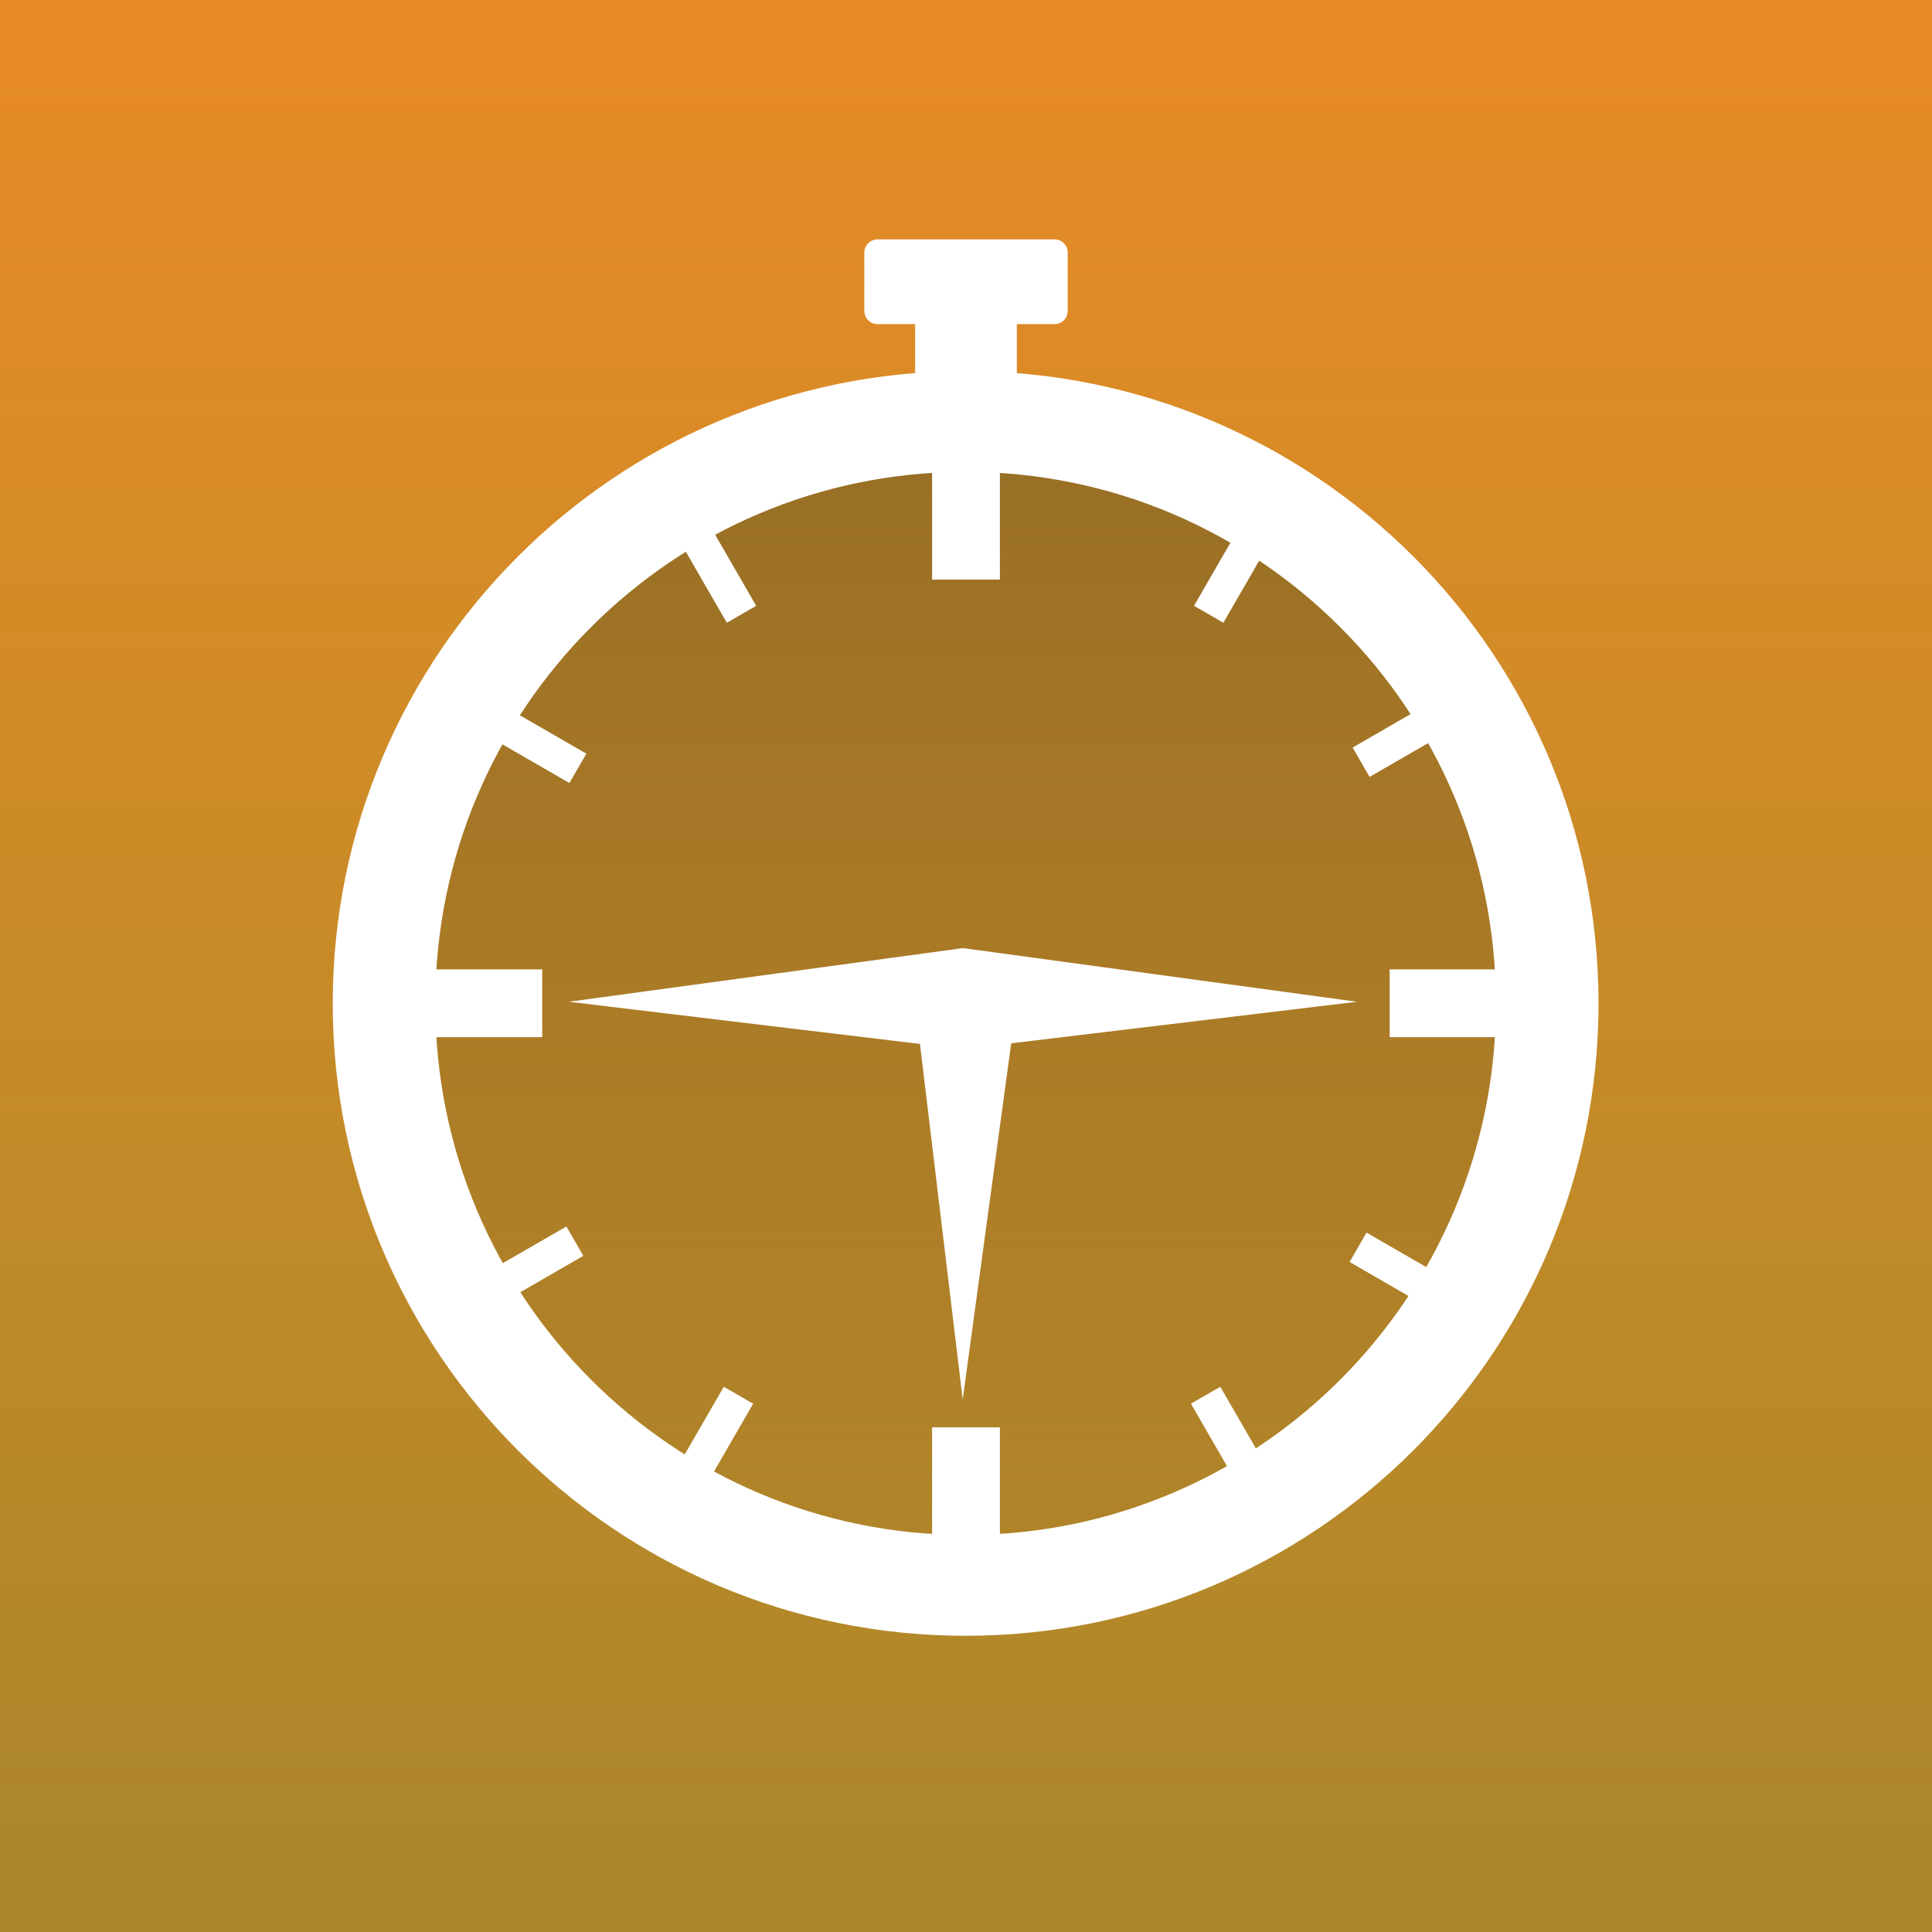 <?xml version="1.0" encoding="UTF-8" standalone="no"?>
<!-- Created with Inkscape (http://www.inkscape.org/) -->

<svg
   xmlns:dc="http://purl.org/dc/elements/1.1/"
   xmlns:cc="http://creativecommons.org/ns#"
   xmlns:rdf="http://www.w3.org/1999/02/22-rdf-syntax-ns#"
   xmlns:svg="http://www.w3.org/2000/svg"
   xmlns="http://www.w3.org/2000/svg"
   xmlns:xlink="http://www.w3.org/1999/xlink"
   xmlns:sodipodi="http://sodipodi.sourceforge.net/DTD/sodipodi-0.dtd"
   xmlns:inkscape="http://www.inkscape.org/namespaces/inkscape"
   width="57"
   height="57"
   id="svg4469"
   version="1.1"
   inkscape:version="0.47 r22583"
   sodipodi:docname="Icon.svg"
   inkscape:export-filename="/Users/matt/Code/Timeout/Graphics/Icon.png"
   inkscape:export-xdpi="90"
   inkscape:export-ydpi="90">
  <rect width="100%" height="100%" fill="#333333" stroke="none"/>
  <defs
     id="defs4471">
    <linearGradient
       inkscape:collect="always"
       id="linearGradient5019">
      <stop
         style="stop-color:#8e6b25;stop-opacity:1;"
         offset="0"
         id="stop5021" />
      <stop
         style="stop-color:#8e6b25;stop-opacity:0;"
         offset="1"
         id="stop5023" />
    </linearGradient>
    <linearGradient
       id="linearGradient4991">
      <stop
         style="stop-color:#e88a25;stop-opacity:1;"
         offset="0"
         id="stop4993" />
      <stop
         style="stop-color:#e3ae26;stop-opacity:0.671;"
         offset="1"
         id="stop4995" />
    </linearGradient>
    <inkscape:perspective
       sodipodi:type="inkscape:persp3d"
       inkscape:vp_x="0 : 526.18109 : 1"
       inkscape:vp_y="0 : 1000 : 0"
       inkscape:vp_z="744.09448 : 526.18109 : 1"
       inkscape:persp3d-origin="372.04724 : 350.78739 : 1"
       id="perspective4477" />
    <linearGradient
       inkscape:collect="always"
       xlink:href="#linearGradient4991"
       id="linearGradient4997"
       x1="30.181"
       y1="0.09"
       x2="30.181"
       y2="60.09"
       gradientUnits="userSpaceOnUse"
       gradientTransform="matrix(0.95,0,0,0.95,-0.172,995.276)" />
    <filter
       id="filter5001"
       inkscape:label="Ridged border"
       inkscape:menu="Bevels"
       inkscape:menu-tooltip="Ridged border with inner bevel"
       color-interpolation-filters="sRGB">
      <feMorphology
         id="feMorphology5003"
         radius="3 3"
         in="SourceAlpha"
         result="result91"
         operator="erode" />
      <feComposite
         id="feComposite5005"
         in2="result91"
         operator="out"
         in="SourceGraphic" />
      <feGaussianBlur
         id="feGaussianBlur5007"
         result="result0"
         stdDeviation="1.2" />
      <feDiffuseLighting
         id="feDiffuseLighting5009"
         diffuseConstant="1"
         result="result92">
        <feDistantLight
           id="feDistantLight5011"
           elevation="66"
           azimuth="225" />
      </feDiffuseLighting>
      <feBlend
         id="feBlend5013"
         in2="SourceGraphic"
         mode="multiply"
         result="result93" />
      <feComposite
         id="feComposite5015"
         in2="SourceAlpha"
         operator="in" />
    </filter>
    <linearGradient
       inkscape:collect="always"
       xlink:href="#linearGradient5019"
       id="linearGradient5025"
       x1="26.962"
       y1="1.742"
       x2="26.962"
       y2="53.087"
       gradientUnits="userSpaceOnUse" />
    <linearGradient
       inkscape:collect="always"
       xlink:href="#linearGradient5019"
       id="linearGradient5803"
       gradientUnits="userSpaceOnUse"
       x1="26.962"
       y1="1.742"
       x2="26.962"
       y2="53.087" />
  </defs>
  <sodipodi:namedview
     id="base"
     pagecolor="#ffffff"
     bordercolor="#666666"
     borderopacity="1.0"
     inkscape:pageopacity="0.0"
     inkscape:pageshadow="2"
     inkscape:zoom="11.052632"
     inkscape:cx="30.741071"
     inkscape:cy="24.662474"
     inkscape:document-units="px"
     inkscape:current-layer="layer1"
     showgrid="false"
     width="57px"
     inkscape:window-width="1440"
     inkscape:window-height="878"
     inkscape:window-x="0"
     inkscape:window-y="0"
     inkscape:window-maximized="0"
     showguides="false"
     inkscape:guide-bbox="true"
     inkscape:snap-to-guides="false">
    <sodipodi:guide
       orientation="0,1"
       position="2.443,28.5"
       id="guide5762" />
    <sodipodi:guide
       orientation="0.707,0.707"
       position="33.476,23.524"
       id="guide5764" />
    <sodipodi:guide
       orientation="1,0"
       position="28.41,34.11"
       id="guide5766" />
  </sodipodi:namedview>
  <g
     inkscape:label="Layer 1"
     inkscape:groupmode="layer"
     id="layer1"
     transform="translate(0,-995.362)">
    <rect
       style="fill:url(#linearGradient4997);fill-opacity:1;stroke:none"
       id="rect4479"
       width="57"
       height="57"
       x="0"
       y="995.362"
       inkscape:export-filename="/Users/matt/Code/Timeout/Graphics/Icon2.png"
       inkscape:export-xdpi="90"
       inkscape:export-ydpi="90" />
    <g
       id="g5780"
       transform="translate(-3.5499026e-5,1.1)">
      <rect
         inkscape:export-ydpi="90"
         inkscape:export-xdpi="90"
         inkscape:export-filename="/Users/matt/Code/Timeout/Graphics/Icon2.png"
         y="1003.094"
         x="27"
         height="3.583"
         width="3"
         id="rect5017"
         style="fill:#ffffff;fill-opacity:1;stroke:none" />
      <path
         inkscape:export-ydpi="90"
         inkscape:export-xdpi="90"
         inkscape:export-filename="/Users/matt/Code/Timeout/Graphics/Icon2.png"
         transform="matrix(0.866,0,0,0.851,5.14,1000.537)"
         d="m 46.776,27.414 c 0,11.143 -8.871,20.176 -19.814,20.176 -10.943,0 -19.814,-9.033 -19.814,-20.176 0,-11.143 8.871,-20.176 19.814,-20.176 10.943,0 19.814,9.033 19.814,20.176 z"
         sodipodi:ry="20.176191"
         sodipodi:rx="19.814285"
         sodipodi:cy="27.414286"
         sodipodi:cx="26.961905"
         id="path4999"
         style="fill:url(#linearGradient5803);fill-opacity:1;stroke:#ffffff;stroke-width:3.494;stroke-miterlimit:4;stroke-opacity:1;stroke-dasharray:none"
         sodipodi:type="arc" />
      <rect
         inkscape:export-ydpi="90"
         inkscape:export-xdpi="90"
         inkscape:export-filename="/Users/matt/Code/Timeout/Graphics/Icon2.png"
         y="1001.712"
         x="25.888"
         height="1.725"
         width="5.225"
         id="rect5027"
         style="fill:#ffffff;fill-opacity:1;stroke:#ffffff;stroke-width:0.775;stroke-linecap:butt;stroke-linejoin:round;stroke-opacity:1" />
      <path
         inkscape:export-ydpi="90"
         inkscape:export-xdpi="90"
         inkscape:export-filename="/Users/matt/Code/Timeout/Graphics/Icon2.png"
         id="path5071"
         d="m 28.5,1008.373 0,1.989"
         style="fill:none;stroke:#ffffff;stroke-width:2;stroke-linecap:square;stroke-linejoin:miter;stroke-miterlimit:4;stroke-opacity:1;stroke-dasharray:none;stroke-dashoffset:0;marker-end:none" />
      <path
         inkscape:export-ydpi="90"
         inkscape:export-xdpi="90"
         inkscape:export-filename="/Users/matt/Code/Timeout/Graphics/Icon2.png"
         style="fill:none;stroke:#ffffff;stroke-width:2;stroke-linecap:square;stroke-linejoin:miter;stroke-miterlimit:4;stroke-opacity:1;stroke-dasharray:none;stroke-dashoffset:0;marker-end:none"
         d="m 28.5,1037.373 0,1.989"
         id="path5703" />
      <path
         inkscape:export-ydpi="90"
         inkscape:export-xdpi="90"
         inkscape:export-filename="/Users/matt/Code/Timeout/Graphics/Icon2.png"
         id="path5705"
         d="m 14.997,1023.862 -1.994,0"
         style="fill:none;stroke:#ffffff;stroke-width:2;stroke-linecap:square;stroke-linejoin:miter;stroke-miterlimit:4;stroke-opacity:1;stroke-dasharray:none;stroke-dashoffset:0;marker-end:none" />
      <path
         inkscape:export-ydpi="90"
         inkscape:export-xdpi="90"
         inkscape:export-filename="/Users/matt/Code/Timeout/Graphics/Icon2.png"
         style="fill:none;stroke:#ffffff;stroke-width:2;stroke-linecap:square;stroke-linejoin:miter;stroke-miterlimit:4;stroke-opacity:1;stroke-dasharray:none;stroke-dashoffset:0;marker-end:none"
         d="m 43.994,1023.862 -1.994,0"
         id="path5707" />
      <g
         inkscape:export-ydpi="90"
         inkscape:export-xdpi="90"
         inkscape:export-filename="/Users/matt/Code/Timeout/Graphics/Icon2.png"
         id="g5721">
        <path
           id="path5713"
           d="m 36.904,1010.23 -0.994,1.722"
           style="fill:none;stroke:#ffffff;stroke-width:1;stroke-linecap:square;stroke-linejoin:miter;stroke-miterlimit:4;stroke-opacity:1;stroke-dasharray:none;stroke-dashoffset:0;marker-end:none" />
        <path
           style="fill:none;stroke:#ffffff;stroke-width:1;stroke-linecap:square;stroke-linejoin:miter;stroke-miterlimit:4;stroke-opacity:1;stroke-dasharray:none;stroke-dashoffset:0;marker-end:none"
           d="m 43.578,1014.775 -2.988,1.725"
           id="path5715" />
        <path
           style="fill:none;stroke:#ffffff;stroke-width:1;stroke-linecap:square;stroke-linejoin:miter;stroke-miterlimit:4;stroke-opacity:1;stroke-dasharray:none;stroke-dashoffset:0;marker-end:none"
           d="m 20.633,1010.23 0.994,1.722"
           id="path5717" />
        <path
           id="path5719"
           d="m 13.629,1014.956 2.988,1.725"
           style="fill:none;stroke:#ffffff;stroke-width:1;stroke-linecap:square;stroke-linejoin:miter;stroke-miterlimit:4;stroke-opacity:1;stroke-dasharray:none;stroke-dashoffset:0;marker-end:none" />
      </g>
      <g
         inkscape:export-ydpi="90"
         inkscape:export-xdpi="90"
         inkscape:export-filename="/Users/matt/Code/Timeout/Graphics/Icon2.png"
         transform="matrix(1,0,0,-1,-0.09,2047.811)"
         id="g5727">
        <path
           style="fill:none;stroke:#ffffff;stroke-width:1;stroke-linecap:square;stroke-linejoin:miter;stroke-miterlimit:4;stroke-opacity:1;stroke-dasharray:none;stroke-dashoffset:0;marker-end:none"
           d="m 36.904,1010.23 -0.994,1.722"
           id="path5729" />
        <path
           id="path5731"
           d="m 43.578,1014.775 -2.988,1.725"
           style="fill:none;stroke:#ffffff;stroke-width:1;stroke-linecap:square;stroke-linejoin:miter;stroke-miterlimit:4;stroke-opacity:1;stroke-dasharray:none;stroke-dashoffset:0;marker-end:none" />
        <path
           id="path5733"
           d="m 20.633,1010.23 0.994,1.722"
           style="fill:none;stroke:#ffffff;stroke-width:1;stroke-linecap:square;stroke-linejoin:miter;stroke-miterlimit:4;stroke-opacity:1;stroke-dasharray:none;stroke-dashoffset:0;marker-end:none" />
        <path
           style="fill:none;stroke:#ffffff;stroke-width:1;stroke-linecap:square;stroke-linejoin:miter;stroke-miterlimit:4;stroke-opacity:1;stroke-dasharray:none;stroke-dashoffset:0;marker-end:none"
           d="m 13.629,1014.956 2.988,1.725"
           id="path5735" />
      </g>
      <path
         inkscape:export-ydpi="90"
         inkscape:export-xdpi="90"
         inkscape:export-filename="/Users/matt/Code/Timeout/Graphics/Icon2.png"
         transform="matrix(1.658,0,0,1.579,-19.95,979.219)"
         d="m 30.129,28.274 c 0,0.525 -0.405,0.95 -0.905,0.95 -0.5,0 -0.905,-0.425 -0.905,-0.95 0,-0.525 0.405,-0.95 0.905,-0.95 0.5,0 0.905,0.425 0.905,0.95 z"
         sodipodi:ry="0.94999999"
         sodipodi:rx="0.90476191"
         sodipodi:cy="28.273809"
         sodipodi:cx="29.22381"
         id="path5758"
         style="fill:#f4f4f4;fill-opacity:1;stroke:none"
         sodipodi:type="arc" />
      <path
         inkscape:export-ydpi="90"
         inkscape:export-xdpi="90"
         inkscape:export-filename="/Users/matt/Code/Timeout/Graphics/Icon2.png"
         style="fill:#ffffff;fill-opacity:1;stroke:none"
         d="M 29.986,1023.926 28.403,1035.552 27,1023.881 l 2.986,0.045 z"
         id="path5770" />
      <path
         inkscape:export-ydpi="90"
         inkscape:export-xdpi="90"
         inkscape:export-filename="/Users/matt/Code/Timeout/Graphics/Icon2.png"
         style="fill:#ffffff;fill-opacity:1;stroke:none"
         d="m 28.409,1022.234 -11.626,1.583 11.671,1.402 -0.045,-2.986 z"
         id="path5776" />
      <path
         inkscape:export-ydpi="90"
         inkscape:export-xdpi="90"
         inkscape:export-filename="/Users/matt/Code/Timeout/Graphics/Icon2.png"
         id="path5778"
         d="m 28.41,1022.234 11.626,1.583 -11.671,1.402 0.045,-2.986 z"
         style="fill:#ffffff;fill-opacity:1;stroke:none" />
    </g>
  </g>
</svg>
